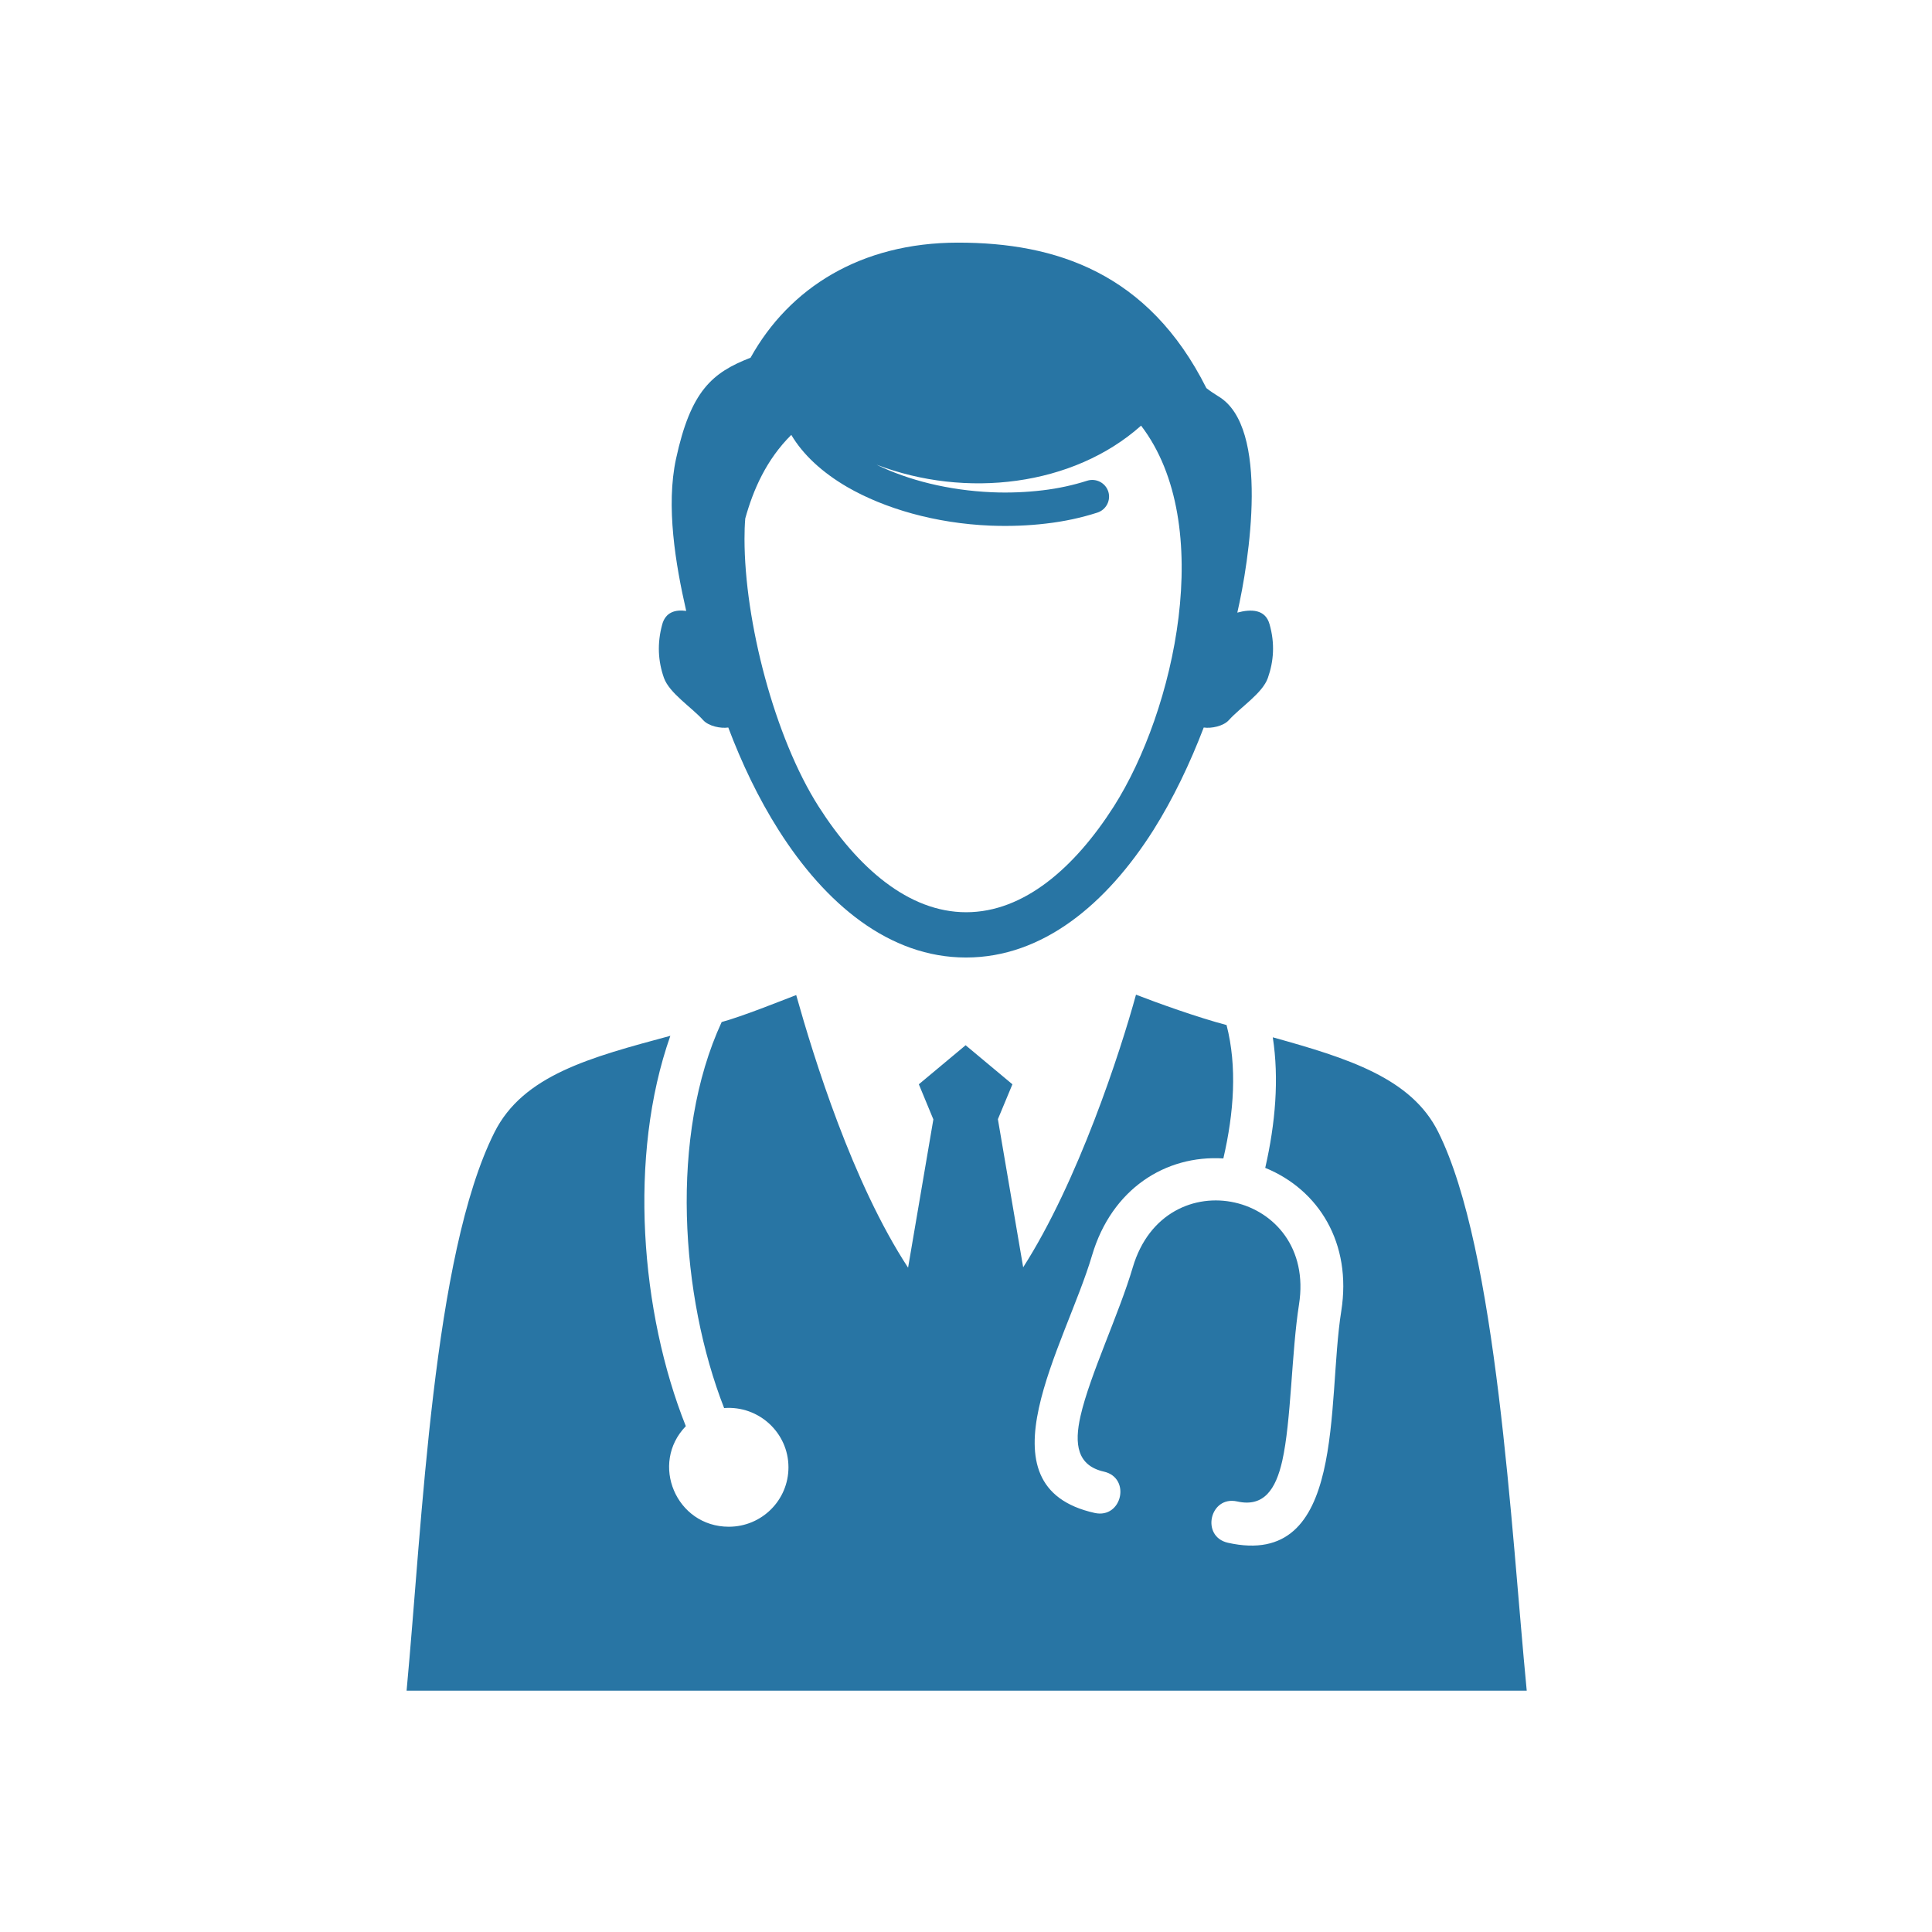 <svg class="svg-icon" style="width: 1em; height: 1em;vertical-align: middle;fill: currentColor;overflow: hidden;" viewBox="0 0 1024 1024" version="1.1" xmlns="http://www.w3.org/2000/svg"><path d="M655.8 324.7c7.4-2 14.9-1.8 17.1 6.2 2.9 10.2 2.2 19.6-0.9 28.4-2.8 8.1-14.5 15.5-20.7 22.4-2.9 3.2-9.3 4.5-13.3 3.9-7.2 18.8-16 37.4-26.7 54.4-24.8 39.1-58.6 67.5-99.3 67.5-40.7 0-74.5-28.4-99.3-67.5-10.8-17-19.6-35.6-26.7-54.4-4 0.6-10.4-0.7-13.3-3.9-6.2-6.9-17.9-14.3-20.8-22.4-3.1-8.8-3.7-18.2-0.9-28.4 1.8-6.5 7-7.9 12.7-7.1-5.7-24.9-10.8-55.6-5.4-80.6 7.8-36 19.1-45.7 39.5-53.6 20.5-36.9 58.3-61 110-61s100.9 15.9 131.6 77.1c2 1.6 4.2 3 6.4 4.4 27.4 16.3 16.3 87.2 10 114.6z m-51-99.1c-36 32.1-92.9 38.8-140.2 20.7 16.7 8.2 38.1 13.6 61.1 14.6 9.2 0.4 18.2 0 26.7-1 8.6-1 16.6-2.8 23.8-5.1 4.7-1.5 9.7 1.1 11.2 5.7 1.5 4.7-1.1 9.7-5.8 11.2-8.4 2.7-17.5 4.7-27.2 5.8-9.2 1.1-19.1 1.5-29.4 1.1-29.2-1.2-56.1-9-76-20.5-13.2-7.7-23.4-17.1-29.6-27.6-13.3 13.2-20.2 29.2-24.4 44.3-0.3 3.6-0.4 7.2-0.4 10.8 0 43.7 15.9 105.2 39.3 141.9 20.7 32.4 47.6 56 78.2 56s57.5-23.6 78.2-56c32.3-50.7 54.5-149.6 14.5-201.9zM262 600.3c15.2-30.5 51-39.9 93.3-51.3-22.5 63.8-15.8 146.7 8.2 206.9-19.2 19.8-5.2 53.3 22.8 53.3 17.5 0 31.6-14.1 31.6-31.5 0-18.3-15.7-32.8-34.1-31.4-23.1-59.1-29.1-144.5-1.3-204.6 11-3 30.9-11 39.5-14.3 9.4 33.4 29.8 99.4 59.3 144.5l13.4-78.6-7.7-18.6 24.8-20.7 24.8 20.7-7.7 18.5 13.4 78.5c29.1-45.4 51.5-114.2 59.8-144.5 11.3 4.4 32.8 12.1 48 16.1 5.7 22.1 3.9 46.5-1.7 70.7-30.7-1.9-59.2 16.2-69.6 51.4-14.1 47.7-61.5 122.5 1.4 136.5 14.5 3.2 19.4-18.6 4.9-21.9-14.2-3.2-15.8-14.6-12.4-29.5 4.9-21.6 20.5-54.3 27.7-78.8 17.2-58.1 97.5-40 88.1 19.7-4 25.5-4.1 61.7-8.9 83-3.4 14.9-9.7 24.6-23.9 21.4-14.5-3.2-19.4 18.6-4.9 21.9 63 14.1 52.3-74 60.1-122.8 5.7-36-11.9-64.3-40.3-75.9 5.4-23.6 7.4-47.2 4-69.2 39.9 11.1 73.5 21.6 87.7 50.2 31.2 62.6 38.6 210.6 46.9 296.1H215.5c8.4-89.7 13.9-230.6 46.5-295.8z" fill="#2875A4" /></svg>